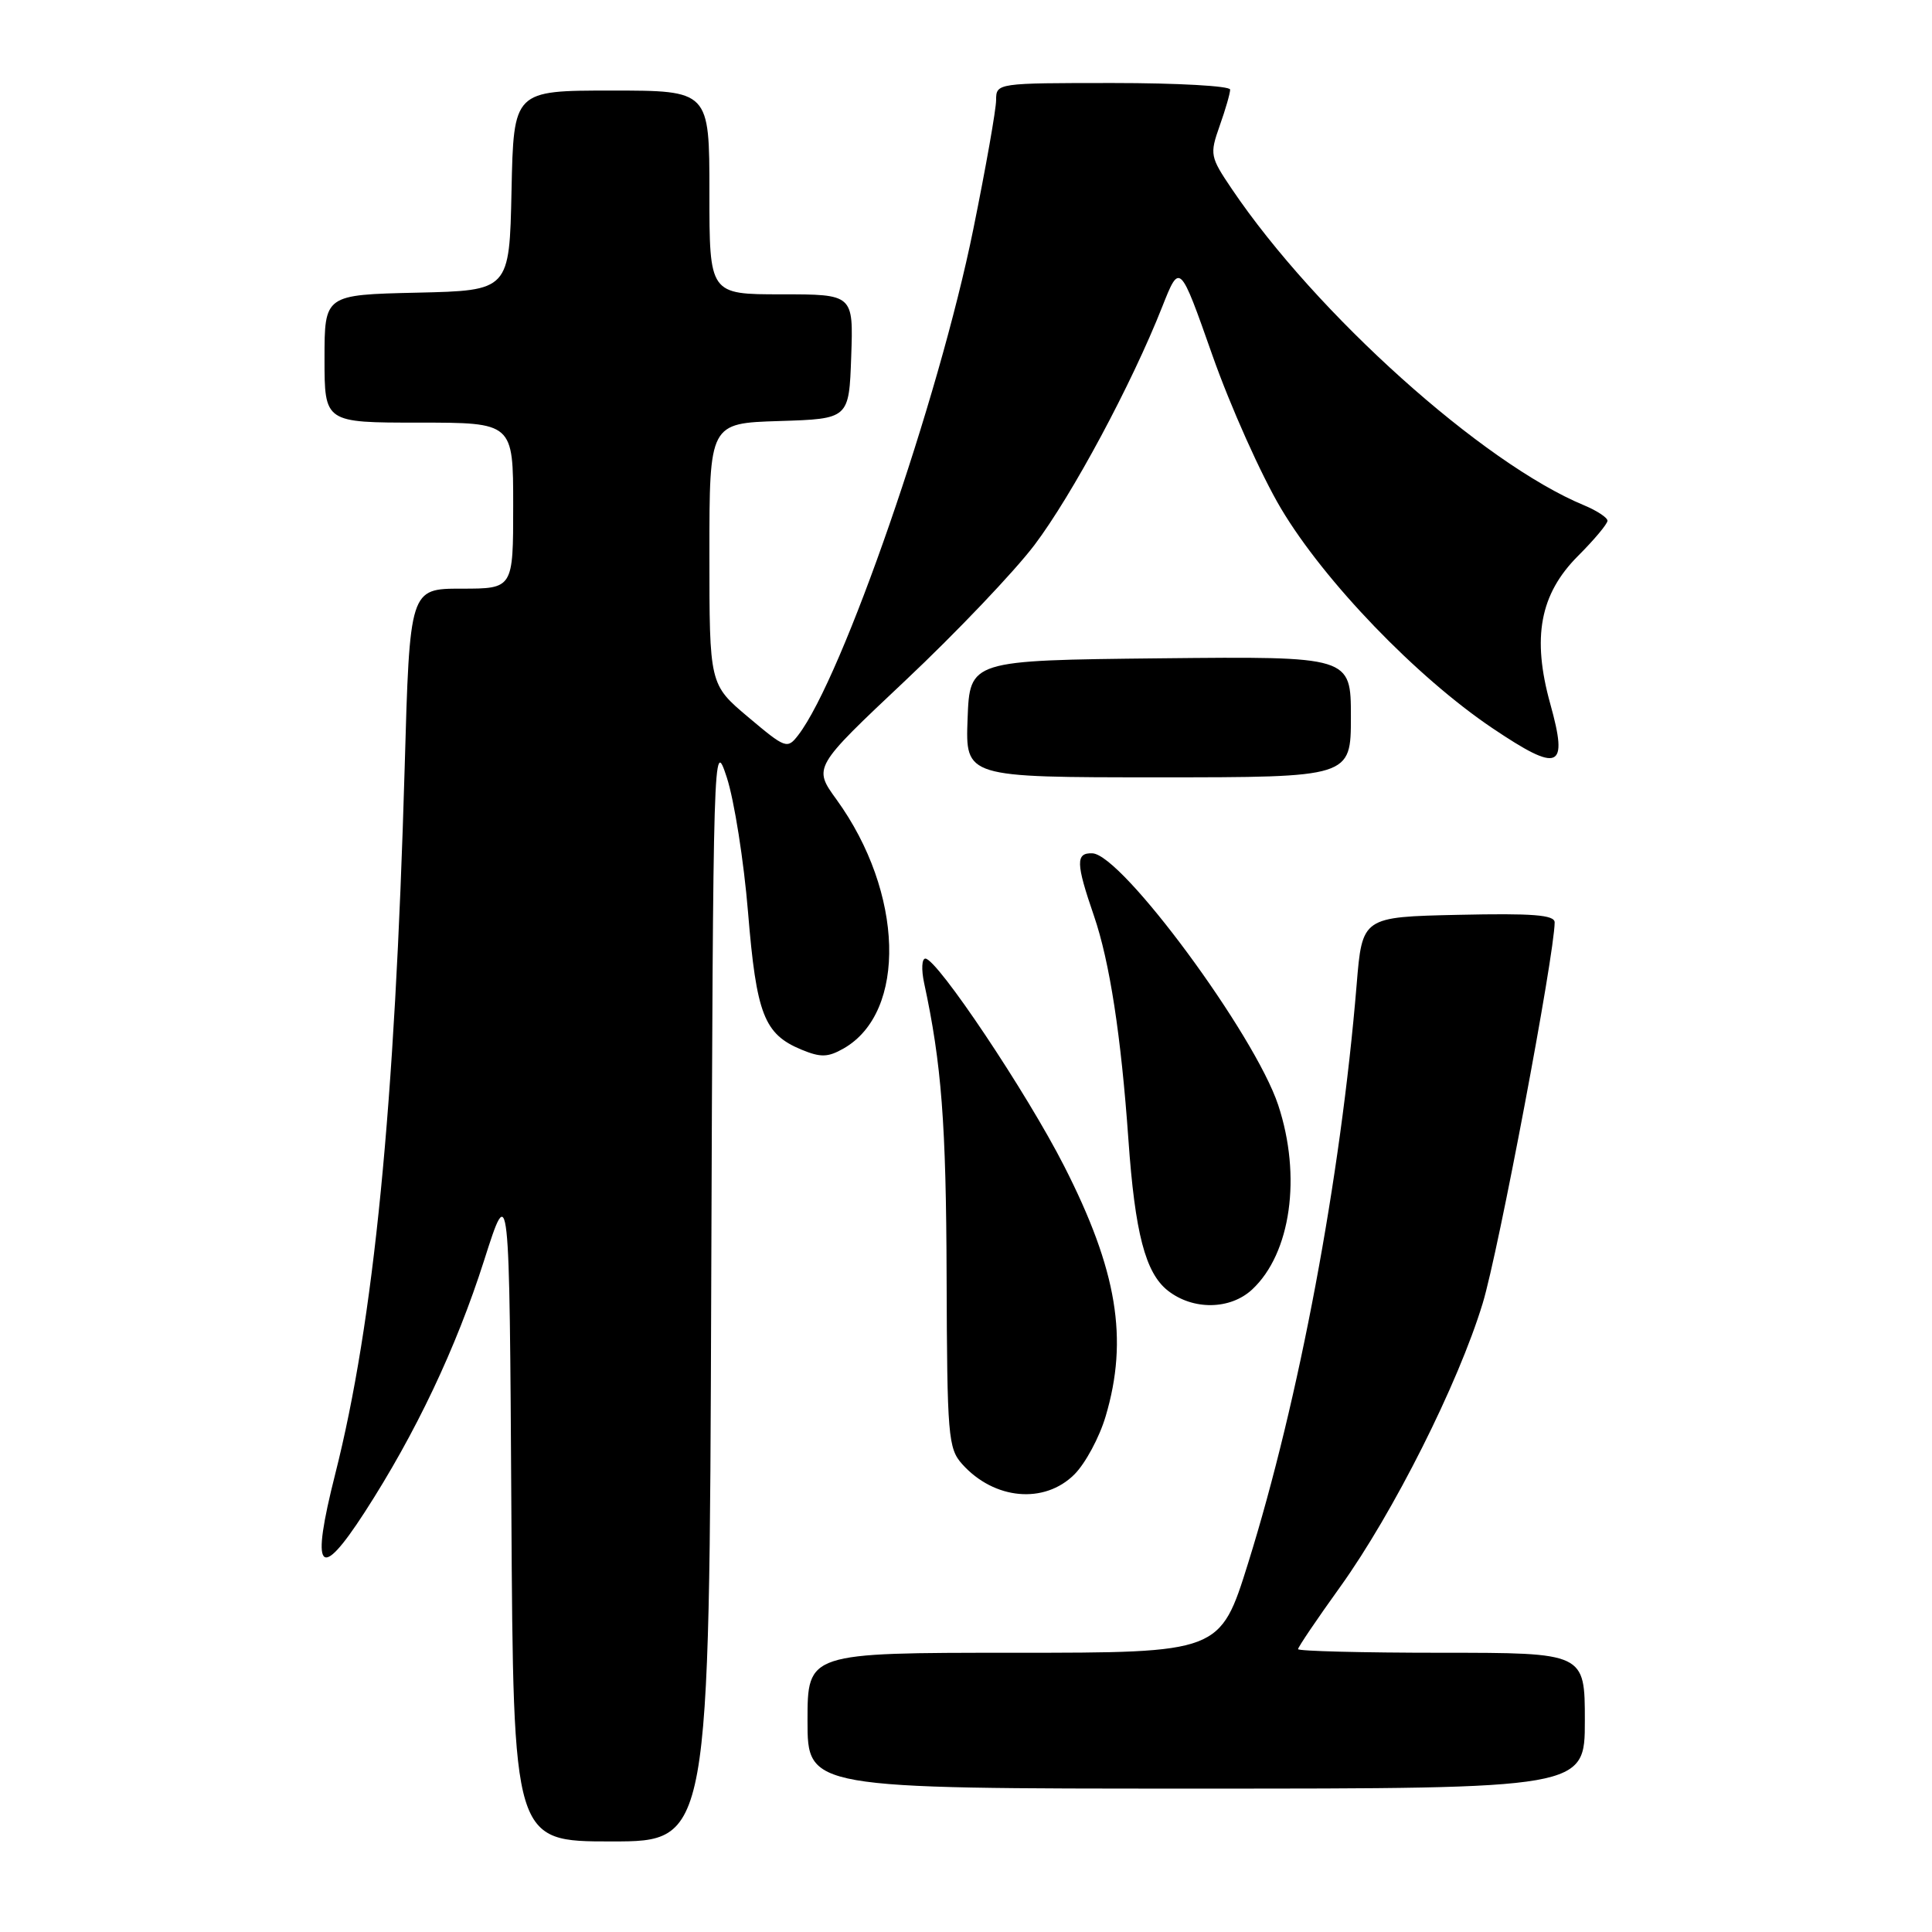 <?xml version="1.0" encoding="UTF-8" standalone="no"?>
<!DOCTYPE svg PUBLIC "-//W3C//DTD SVG 1.1//EN" "http://www.w3.org/Graphics/SVG/1.1/DTD/svg11.dtd" >
<svg xmlns="http://www.w3.org/2000/svg" xmlns:xlink="http://www.w3.org/1999/xlink" version="1.1" viewBox="0 0 256 256">
 <g >
 <path fill="currentColor"
d=" M 94.24 170.75 C 94.50 98.66 94.53 97.59 96.30 103.00 C 97.29 106.03 98.56 114.08 99.12 120.89 C 100.23 134.41 101.25 137.03 106.19 139.08 C 108.75 140.14 109.70 140.11 111.78 138.93 C 120.21 134.12 119.76 118.26 110.84 105.94 C 107.75 101.68 107.75 101.68 119.99 90.15 C 126.72 83.81 134.40 75.74 137.06 72.23 C 142.05 65.63 149.95 50.92 154.00 40.65 C 156.32 34.79 156.32 34.79 160.65 47.08 C 163.03 53.84 167.12 62.98 169.74 67.38 C 175.47 77.02 187.69 89.71 197.76 96.49 C 206.63 102.45 207.83 101.94 205.42 93.27 C 202.97 84.47 204.05 78.72 209.09 73.67 C 211.24 71.52 213.00 69.42 213.00 69.00 C 213.00 68.59 211.61 67.67 209.91 66.96 C 196.46 61.39 174.42 41.61 163.23 25.05 C 160.34 20.77 160.28 20.46 161.61 16.68 C 162.38 14.52 163.00 12.36 163.00 11.87 C 163.00 11.39 156.03 11.00 147.50 11.00 C 132.10 11.00 132.00 11.01 131.99 13.25 C 131.99 14.49 130.63 22.19 128.97 30.36 C 124.40 52.93 111.63 89.81 105.76 97.42 C 104.32 99.28 104.09 99.19 99.14 95.02 C 94.00 90.69 94.00 90.69 94.00 73.38 C 94.00 56.08 94.00 56.08 103.25 55.79 C 112.50 55.50 112.50 55.50 112.79 47.25 C 113.08 39.00 113.08 39.00 103.54 39.00 C 94.00 39.00 94.00 39.00 94.00 25.50 C 94.00 12.00 94.00 12.00 81.03 12.00 C 68.06 12.00 68.06 12.00 67.78 25.25 C 67.50 38.50 67.50 38.50 55.25 38.78 C 43.00 39.06 43.00 39.06 43.00 47.53 C 43.00 56.00 43.00 56.00 55.50 56.00 C 68.00 56.00 68.00 56.00 68.00 67.00 C 68.00 78.00 68.00 78.00 61.15 78.00 C 54.29 78.00 54.29 78.00 53.62 101.75 C 52.33 146.75 49.54 175.10 44.41 195.35 C 41.15 208.23 42.29 209.70 48.32 200.38 C 55.07 189.94 60.44 178.63 64.15 167.00 C 67.50 156.50 67.50 156.50 67.76 200.25 C 68.02 244.00 68.02 244.00 81.00 244.00 C 93.99 244.00 93.99 244.00 94.24 170.75 Z  M 210.00 228.00 C 210.00 219.00 210.00 219.00 191.00 219.00 C 180.55 219.00 172.00 218.78 172.00 218.52 C 172.00 218.25 174.51 214.54 177.58 210.27 C 184.62 200.46 193.22 183.36 196.46 172.71 C 198.55 165.88 205.98 126.48 206.00 122.22 C 206.00 121.23 203.09 121.00 193.25 121.22 C 180.50 121.50 180.50 121.50 179.76 130.50 C 177.64 156.15 172.13 185.49 165.39 207.10 C 161.67 219.00 161.67 219.00 134.34 219.00 C 107.00 219.00 107.00 219.00 107.00 228.00 C 107.00 237.00 107.00 237.00 158.50 237.00 C 210.00 237.00 210.00 237.00 210.00 228.00 Z  M 142.37 195.36 C 143.82 193.91 145.68 190.45 146.50 187.68 C 149.55 177.43 148.04 168.32 141.01 154.52 C 136.07 144.81 124.19 127.05 122.62 127.02 C 122.14 127.01 122.07 128.46 122.45 130.25 C 124.76 140.95 125.37 148.88 125.43 169.14 C 125.50 190.32 125.63 191.92 127.50 194.01 C 131.74 198.73 138.39 199.34 142.37 195.36 Z  M 165.92 170.86 C 171.05 166.08 172.49 155.86 169.37 146.43 C 166.26 137.05 148.68 113.23 144.75 113.07 C 142.51 112.98 142.55 114.37 144.96 121.37 C 147.04 127.44 148.55 137.24 149.52 151.00 C 150.39 163.38 151.77 168.67 154.74 171.01 C 158.07 173.63 163.01 173.57 165.92 170.86 Z  M 179.00 94.98 C 179.00 86.97 179.00 86.97 153.75 87.23 C 128.50 87.50 128.50 87.50 128.21 95.25 C 127.92 103.00 127.92 103.00 153.46 103.00 C 179.00 103.00 179.00 103.00 179.00 94.98 Z "/>
</g>
</svg>